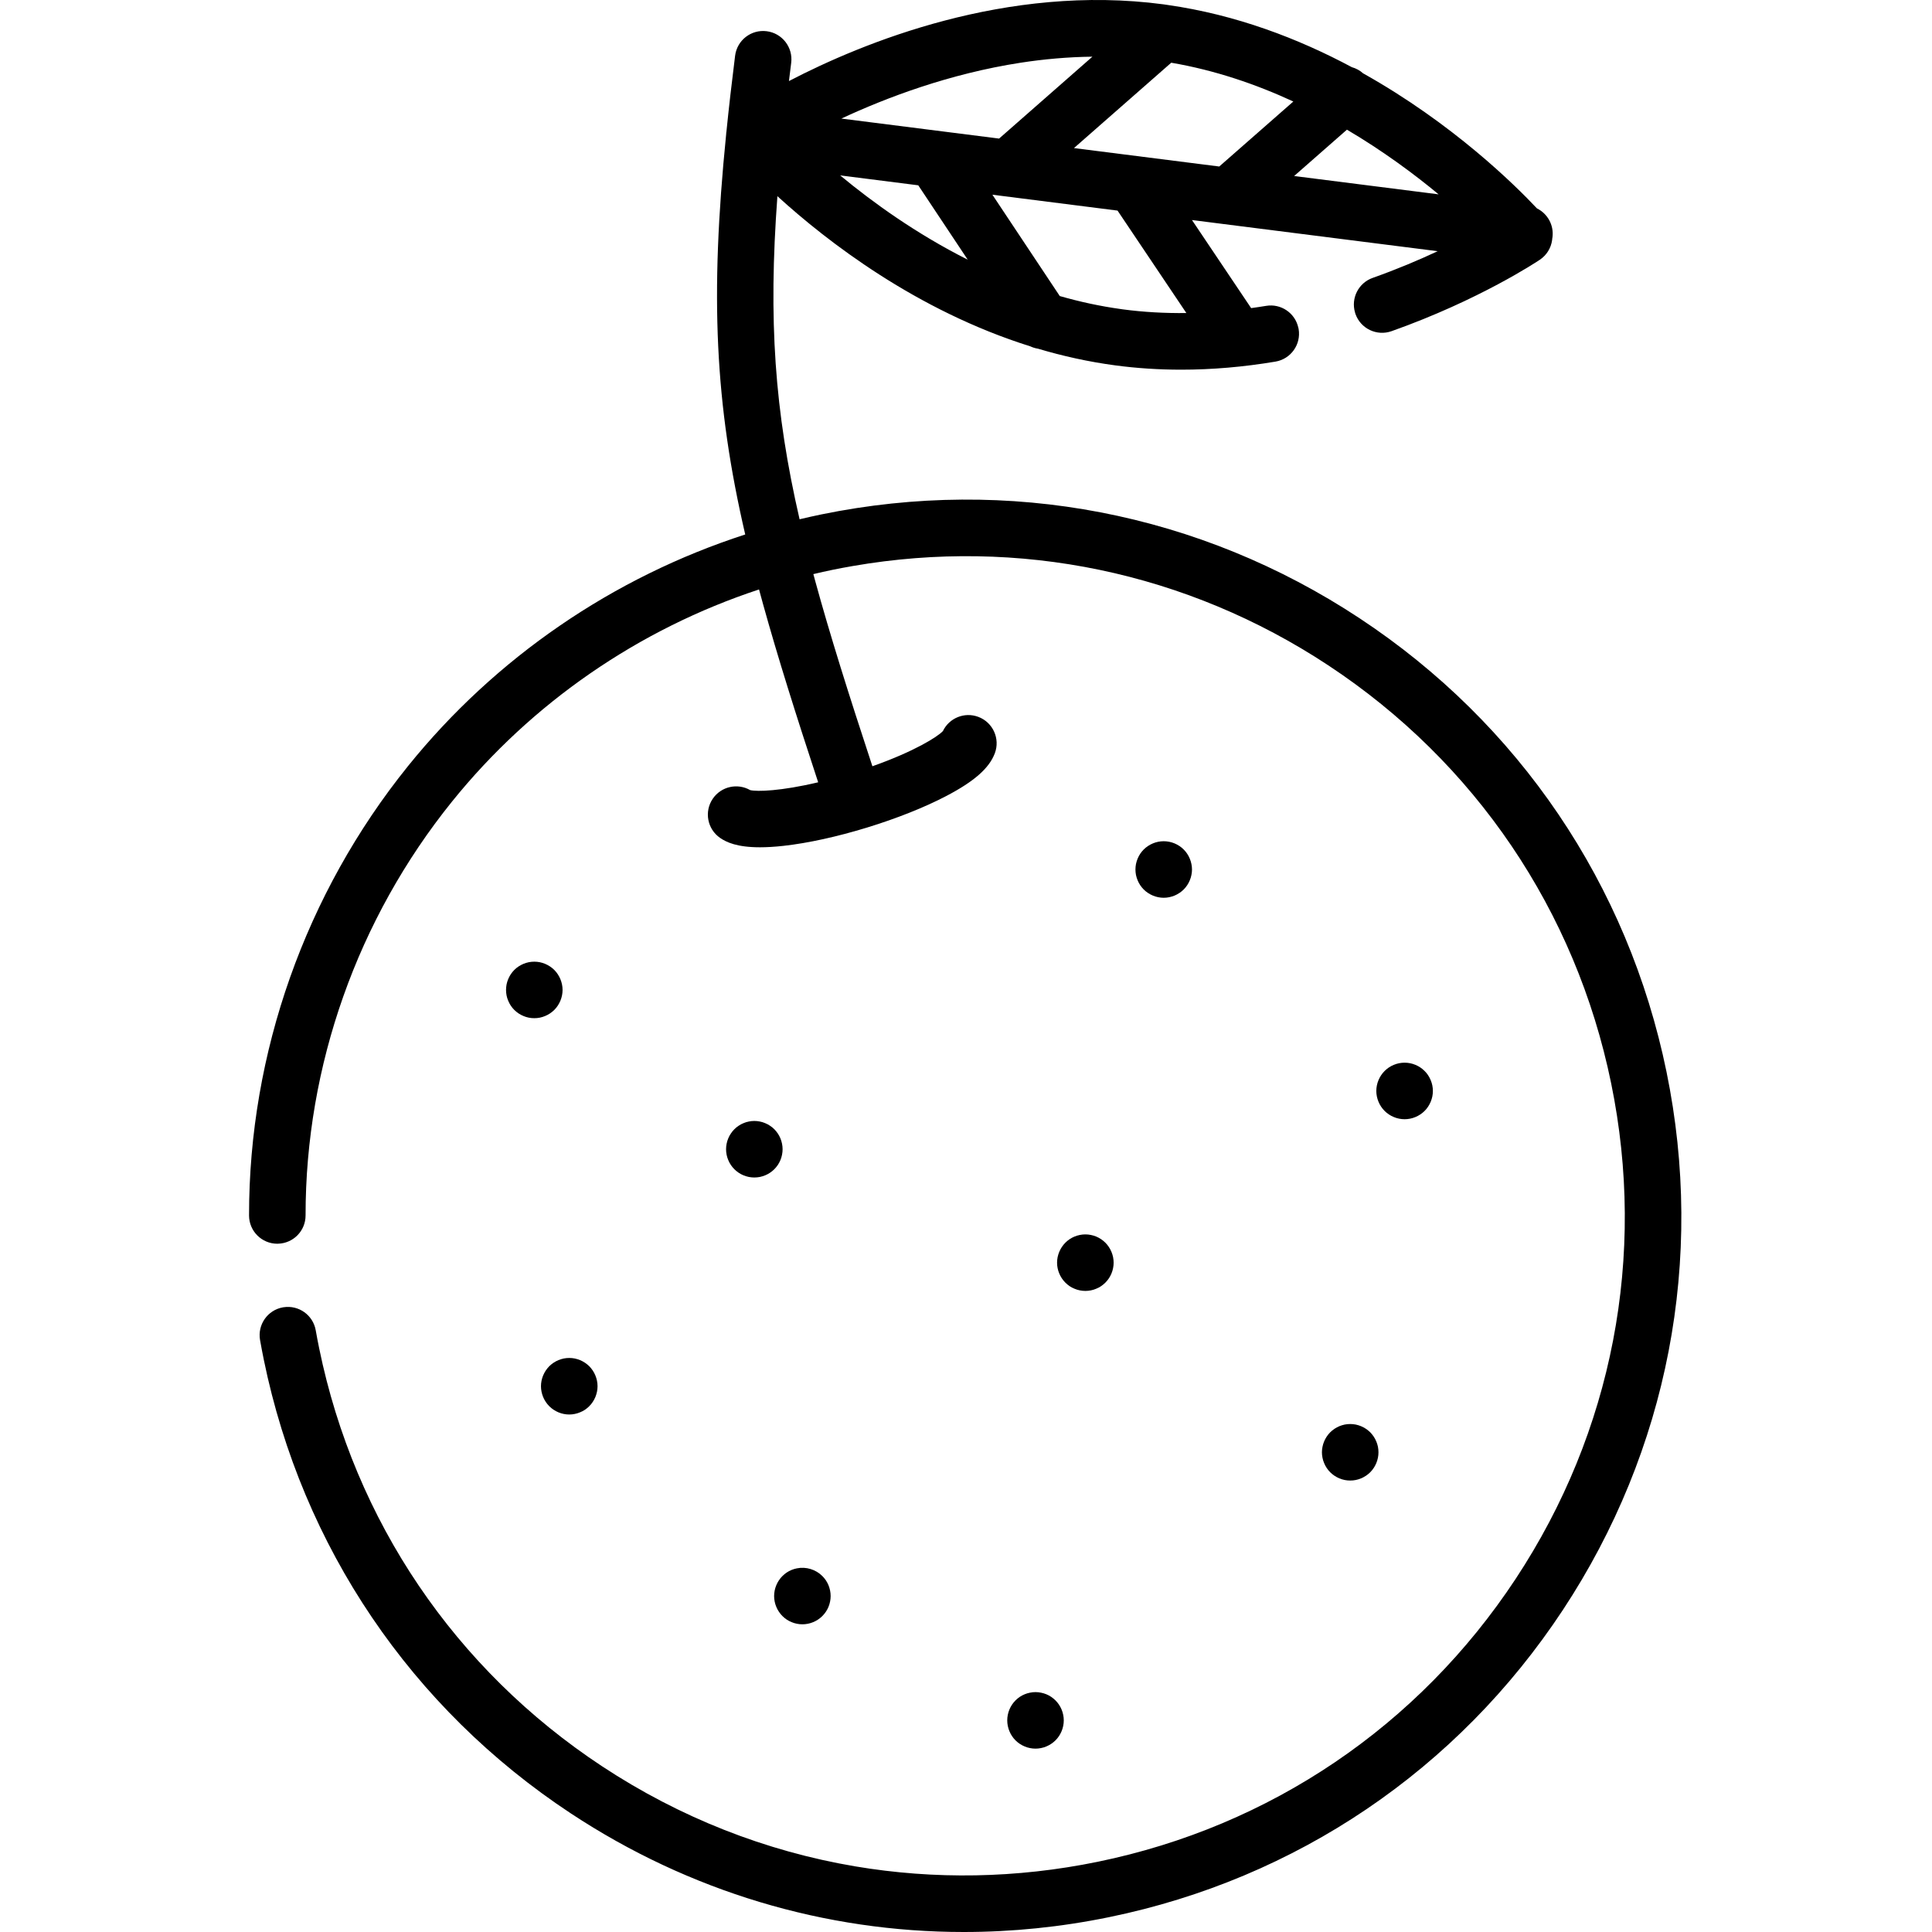 <svg xmlns="http://www.w3.org/2000/svg" height="512pt" version="1.1" viewBox="-66 0 512 512" width="512pt">
<g id="surface1">
<path d="M 375.645 284.059 C 365.457 234.41 336.543 191.703 294.234 163.801 C 251.926 135.898 201.285 126.145 151.637 136.332 C 149.715 136.727 147.805 137.16 145.898 137.613 C 139.277 108.887 137.586 84.855 140.02 51.992 C 153.254 64.055 176.906 82.328 207.031 91.781 C 207.684 92.086 208.371 92.297 209.078 92.406 C 215.621 94.355 222.461 95.883 229.559 96.828 C 235.25 97.59 241.082 97.969 247.023 97.969 C 255.168 97.969 263.52 97.258 272.004 95.832 C 276.086 95.148 278.836 91.285 278.152 87.203 C 278.129 87.074 278.094 86.945 278.066 86.82 C 277.207 82.953 273.473 80.391 269.523 81.059 C 268.199 81.281 266.883 81.469 265.566 81.652 L 249.887 58.312 L 315 66.57 C 310.031 68.898 304.23 71.355 297.77 73.645 C 294.012 74.98 291.988 79.004 293.086 82.785 C 293.125 82.926 293.16 83.066 293.211 83.207 C 294.594 87.109 298.875 89.148 302.773 87.766 C 326.062 79.512 341.441 69.262 342.082 68.828 C 343.863 67.633 345.047 65.73 345.328 63.605 C 345.344 63.492 345.348 63.383 345.355 63.27 C 345.379 63.141 345.406 63.012 345.422 62.879 C 345.836 59.629 344.094 56.605 341.309 55.227 C 335.492 49.039 318.988 32.73 295.242 19.438 C 294.359 18.648 293.332 18.102 292.246 17.801 C 278.129 10.246 261.625 3.898 243.402 1.309 C 243.285 1.285 243.164 1.273 243.047 1.254 C 242.809 1.223 242.578 1.184 242.34 1.152 C 200.742 -4.402 162.48 11.383 143.078 21.48 C 143.273 19.887 143.469 18.277 143.676 16.641 C 144.188 12.535 141.281 8.789 137.176 8.273 C 133.062 7.754 129.324 10.668 128.809 14.773 C 127.918 21.859 127.152 28.547 126.508 34.926 C 126.496 34.984 126.484 35.043 126.473 35.105 C 126.453 35.285 126.445 35.465 126.434 35.641 C 122.125 78.578 123.453 107.004 131.492 141.645 C 96.512 152.953 65.297 174.281 42.113 203.039 C 14.934 236.762 -0.023 279.047 0 322.113 C 0.004 326.25 3.355 329.602 7.492 329.602 C 7.492 329.602 7.492 329.602 7.496 329.602 C 7.551 329.602 7.605 329.594 7.664 329.594 C 11.723 329.5 14.984 326.188 14.98 322.105 C 14.961 282.453 28.738 243.504 53.777 212.441 C 74.918 186.219 103.32 166.703 135.152 156.211 C 135.504 157.516 135.867 158.836 136.234 160.164 C 140.117 174.148 144.957 189.508 150.824 207.316 C 140.883 209.672 134.633 209.82 132.812 209.391 C 129.461 207.465 125.141 208.402 122.914 211.641 C 120.566 215.047 121.43 219.711 124.836 222.055 C 126.488 223.195 129.301 224.539 135.402 224.539 C 137.207 224.539 139.301 224.422 141.734 224.148 C 148.227 223.414 155.852 221.738 163.785 219.309 C 171.637 216.902 179.105 213.926 184.816 210.93 C 192.199 207.059 196.152 203.574 197.637 199.629 C 199.098 195.758 197.141 191.438 193.27 189.98 C 189.609 188.602 185.539 190.277 183.879 193.742 C 182.48 195.246 176.391 199.105 165.195 203.066 C 158.973 184.172 153.93 168.207 149.996 153.801 C 149.844 153.25 149.695 152.695 149.547 152.145 C 151.242 151.742 152.941 151.359 154.648 151.008 C 156.434 150.641 158.223 150.312 160.012 150 C 204.008 142.363 248.543 151.613 285.988 176.309 C 324.957 202.008 351.586 241.344 360.969 287.07 C 370.352 332.797 361.367 379.441 335.668 418.41 C 309.969 457.379 270.633 484.008 224.906 493.391 C 203.379 497.809 181.652 498.152 160.613 494.602 C 136.965 490.605 114.191 481.691 93.566 468.09 C 54.598 442.391 27.969 403.055 18.586 357.328 C 18.258 355.734 17.949 354.121 17.668 352.527 C 16.957 348.512 13.168 345.812 9.152 346.434 C 9.098 346.445 9.043 346.445 8.988 346.457 C 4.914 347.176 2.195 351.062 2.918 355.137 C 3.223 356.863 3.559 358.613 3.91 360.34 C 14.098 409.984 43.008 452.695 85.32 480.598 C 116.695 501.289 152.652 512 189.391 512 C 202.191 512 215.09 510.699 227.918 508.066 C 277.566 497.879 320.273 468.969 348.176 426.66 C 376.074 384.348 385.832 333.707 375.645 284.059 Z M 218.613 39.242 L 244.391 16.621 C 255.992 18.605 266.863 22.332 276.746 26.902 L 257.113 44.125 Z M 223.5 15.02 L 198.77 36.723 L 156.973 31.422 C 168.898 25.863 185.602 19.539 204.461 16.625 C 210.609 15.676 216.988 15.098 223.5 15.02 Z M 156.648 46.48 L 177.348 49.109 L 190.457 68.82 C 176.785 61.93 165.258 53.613 156.648 46.48 Z M 290.953 34.363 C 300.508 40 308.719 46.094 315.25 51.504 L 276.957 46.645 Z M 248.398 82.961 C 242.645 83.023 237.012 82.711 231.543 81.98 C 231.371 81.957 231.207 81.93 231.039 81.906 C 225.477 81.137 220.074 79.953 214.852 78.457 L 196.996 51.602 L 230.16 55.809 Z M 248.398 82.961 " style=" stroke:none;fill-rule:nonzero;fill:rgb(0%,0%,0%);fill-opacity:1;" />
<path d="M 79.75 268.57 C 80.16 268.301 80.539 267.98 80.891 267.641 C 81.238 267.293 81.547 266.914 81.816 266.504 C 82.086 266.094 82.316 265.652 82.508 265.203 C 82.695 264.754 82.836 264.285 82.938 263.805 C 83.035 263.328 83.086 262.828 83.086 262.34 C 83.086 261.859 83.035 261.359 82.938 260.879 C 82.836 260.402 82.695 259.93 82.508 259.48 C 82.316 259.023 82.086 258.594 81.816 258.184 C 81.547 257.773 81.238 257.395 80.891 257.043 C 80.539 256.695 80.16 256.387 79.75 256.117 C 79.34 255.848 78.91 255.617 78.453 255.426 C 78.004 255.238 77.535 255.098 77.055 254.996 C 76.094 254.809 75.098 254.809 74.129 254.996 C 73.648 255.098 73.18 255.238 72.73 255.426 C 72.281 255.617 71.84 255.848 71.43 256.117 C 71.023 256.387 70.641 256.695 70.293 257.043 C 69.953 257.395 69.633 257.773 69.363 258.184 C 69.094 258.594 68.863 259.023 68.676 259.48 C 68.484 259.93 68.344 260.402 68.246 260.879 C 68.156 261.359 68.105 261.859 68.105 262.34 C 68.105 262.828 68.156 263.328 68.246 263.805 C 68.344 264.285 68.484 264.754 68.676 265.203 C 68.863 265.652 69.094 266.094 69.363 266.504 C 69.633 266.914 69.953 267.293 70.293 267.641 C 70.641 267.98 71.023 268.301 71.43 268.57 C 71.84 268.84 72.281 269.07 72.73 269.258 C 73.18 269.449 73.648 269.59 74.129 269.688 C 74.617 269.789 75.105 269.828 75.598 269.828 C 76.086 269.828 76.574 269.789 77.055 269.688 C 77.535 269.59 78.004 269.449 78.453 269.258 C 78.914 269.07 79.344 268.84 79.75 268.57 Z M 79.75 268.57 " style=" stroke:none;fill-rule:nonzero;fill:rgb(0%,0%,0%);fill-opacity:1;" />
<path d="M 126.992 307.422 C 127.172 307.871 127.402 308.312 127.684 308.719 C 127.953 309.129 128.262 309.508 128.609 309.848 C 128.949 310.199 129.34 310.508 129.75 310.789 C 130.148 311.059 130.59 311.289 131.039 311.477 C 131.488 311.656 131.965 311.805 132.445 311.906 C 132.926 311.996 133.414 312.047 133.902 312.047 C 134.395 312.047 134.883 311.996 135.371 311.906 C 135.844 311.805 136.32 311.656 136.77 311.477 C 137.219 311.289 137.66 311.059 138.059 310.789 C 138.48 310.508 138.859 310.199 139.207 309.848 C 139.547 309.508 139.855 309.129 140.137 308.719 C 140.406 308.312 140.637 307.871 140.824 307.422 C 141.004 306.973 141.156 306.504 141.246 306.023 C 141.344 305.535 141.395 305.047 141.395 304.555 C 141.395 304.066 141.344 303.578 141.246 303.098 C 141.156 302.617 141.004 302.148 140.824 301.688 C 140.637 301.238 140.406 300.809 140.137 300.402 C 139.855 299.992 139.547 299.602 139.207 299.262 C 138.859 298.914 138.48 298.602 138.059 298.332 C 137.66 298.062 137.219 297.824 136.77 297.645 C 136.32 297.453 135.844 297.305 135.371 297.215 C 134.402 297.016 133.406 297.016 132.445 297.215 C 131.965 297.305 131.488 297.453 131.039 297.645 C 130.59 297.824 130.148 298.062 129.75 298.332 C 129.34 298.602 128.949 298.914 128.609 299.262 C 128.262 299.602 127.953 299.992 127.684 300.402 C 127.402 300.809 127.172 301.238 126.992 301.688 C 126.805 302.148 126.652 302.617 126.562 303.098 C 126.465 303.578 126.414 304.066 126.414 304.555 C 126.414 305.047 126.465 305.535 126.562 306.023 C 126.652 306.504 126.805 306.973 126.992 307.422 Z M 126.992 307.422 " style=" stroke:none;fill-rule:nonzero;fill:rgb(0%,0%,0%);fill-opacity:1;" />
<path d="M 302.074 295.336 C 302.484 295.605 302.914 295.848 303.375 296.027 C 303.824 296.215 304.293 296.367 304.77 296.457 C 305.25 296.555 305.75 296.605 306.238 296.605 C 306.719 296.605 307.219 296.555 307.699 296.457 C 308.176 296.367 308.648 296.215 309.098 296.027 C 309.555 295.848 309.984 295.605 310.395 295.336 C 310.805 295.066 311.184 294.758 311.531 294.41 C 311.883 294.07 312.191 293.68 312.461 293.27 C 312.73 292.859 312.961 292.43 313.152 291.98 C 313.34 291.523 313.48 291.051 313.582 290.574 C 313.68 290.094 313.73 289.605 313.73 289.113 C 313.73 288.625 313.68 288.137 313.582 287.648 C 313.48 287.168 313.34 286.699 313.152 286.25 C 312.961 285.801 312.73 285.359 312.461 284.949 C 312.191 284.539 311.883 284.16 311.531 283.82 C 311.184 283.473 310.805 283.164 310.395 282.883 C 309.984 282.613 309.555 282.383 309.098 282.195 C 308.648 282.004 308.176 281.863 307.699 281.766 C 306.73 281.574 305.738 281.574 304.77 281.766 C 304.293 281.863 303.824 282.004 303.375 282.195 C 302.914 282.383 302.484 282.613 302.074 282.883 C 301.664 283.164 301.285 283.473 300.938 283.82 C 299.547 285.211 298.738 287.137 298.738 289.113 C 298.738 291.082 299.547 293.02 300.938 294.41 C 301.285 294.758 301.664 295.066 302.074 295.336 Z M 302.074 295.336 " style=" stroke:none;fill-rule:nonzero;fill:rgb(0%,0%,0%);fill-opacity:1;" />
<path d="M 217.469 340.852 C 217.879 341.121 218.309 341.352 218.77 341.531 C 219.219 341.719 219.688 341.871 220.168 341.961 C 220.645 342.059 221.145 342.109 221.637 342.109 C 222.113 342.109 222.613 342.059 223.094 341.961 C 223.574 341.871 224.043 341.719 224.492 341.531 C 224.949 341.352 225.379 341.121 225.789 340.852 C 226.199 340.57 226.578 340.262 226.93 339.91 C 228.328 338.523 229.125 336.586 229.125 334.617 C 229.125 334.129 229.074 333.641 228.977 333.148 C 228.875 332.68 228.738 332.203 228.547 331.75 C 228.359 331.301 228.125 330.863 227.859 330.465 C 227.586 330.055 227.27 329.664 226.93 329.324 C 226.578 328.977 226.199 328.664 225.789 328.387 C 225.379 328.117 224.949 327.887 224.492 327.695 C 224.043 327.516 223.574 327.367 223.094 327.277 C 222.125 327.078 221.137 327.078 220.168 327.277 C 219.688 327.367 219.219 327.516 218.77 327.695 C 218.309 327.887 217.879 328.117 217.469 328.387 C 217.062 328.664 216.68 328.977 216.332 329.324 C 215.992 329.664 215.672 330.055 215.402 330.465 C 215.133 330.863 214.902 331.301 214.715 331.75 C 214.523 332.203 214.383 332.68 214.281 333.148 C 214.184 333.641 214.133 334.129 214.133 334.617 C 214.133 336.586 214.941 338.523 216.332 339.91 C 216.68 340.262 217.059 340.57 217.469 340.852 Z M 217.469 340.852 " style=" stroke:none;fill-rule:nonzero;fill:rgb(0%,0%,0%);fill-opacity:1;" />
<path d="M 204.254 462.141 C 204.664 462.41 205.094 462.648 205.555 462.828 C 206.004 463.02 206.473 463.168 206.953 463.258 C 207.43 463.359 207.93 463.406 208.422 463.406 C 208.91 463.406 209.398 463.359 209.879 463.258 C 210.359 463.168 210.828 463.02 211.285 462.828 C 211.734 462.648 212.168 462.41 212.574 462.141 C 212.984 461.871 213.363 461.559 213.715 461.211 C 215.113 459.82 215.91 457.883 215.91 455.918 C 215.91 453.949 215.113 452.012 213.715 450.625 C 213.363 450.273 212.984 449.965 212.574 449.684 C 212.168 449.414 211.734 449.184 211.285 448.996 C 210.828 448.816 210.359 448.668 209.879 448.578 C 208.91 448.375 207.922 448.375 206.953 448.578 C 206.473 448.668 206.004 448.816 205.555 448.996 C 205.094 449.184 204.664 449.414 204.254 449.684 C 203.848 449.965 203.465 450.273 203.117 450.625 C 201.73 452.012 200.93 453.941 200.93 455.918 C 200.93 457.883 201.73 459.82 203.117 461.211 C 203.465 461.559 203.848 461.871 204.254 462.141 Z M 204.254 462.141 " style=" stroke:none;fill-rule:nonzero;fill:rgb(0%,0%,0%);fill-opacity:1;" />
<path d="M 284.906 387.73 C 285.086 388.191 285.324 388.621 285.594 389.031 C 285.863 389.441 286.172 389.82 286.523 390.168 C 286.863 390.508 287.254 390.828 287.664 391.098 C 288.062 391.367 288.5 391.598 288.949 391.785 C 289.41 391.977 289.879 392.117 290.359 392.215 C 290.836 392.316 291.328 392.355 291.816 392.355 C 292.305 392.355 292.797 392.316 293.285 392.215 C 293.766 392.117 294.234 391.977 294.684 391.785 C 295.133 391.598 295.574 391.367 295.98 391.098 C 296.391 390.828 296.77 390.508 297.121 390.168 C 298.508 388.77 299.309 386.844 299.309 384.875 C 299.309 384.387 299.258 383.887 299.168 383.406 C 299.066 382.93 298.926 382.457 298.738 382.008 C 298.547 381.551 298.32 381.121 298.047 380.711 C 297.77 380.301 297.461 379.922 297.121 379.57 C 296.77 379.234 296.391 378.914 295.98 378.645 C 295.57 378.375 295.133 378.145 294.684 377.953 C 294.234 377.766 293.762 377.625 293.285 377.523 C 292.316 377.336 291.316 377.336 290.355 377.523 C 289.879 377.625 289.41 377.766 288.949 377.953 C 288.5 378.145 288.059 378.375 287.66 378.645 C 287.254 378.914 286.863 379.234 286.523 379.57 C 286.172 379.922 285.863 380.301 285.594 380.711 C 285.324 381.121 285.082 381.551 284.902 382.008 C 284.715 382.457 284.566 382.93 284.477 383.406 C 284.375 383.887 284.324 384.387 284.324 384.875 C 284.324 385.355 284.375 385.855 284.477 386.332 C 284.566 386.812 284.715 387.281 284.906 387.73 Z M 284.906 387.73 " style=" stroke:none;fill-rule:nonzero;fill:rgb(0%,0%,0%);fill-opacity:1;" />
<path d="M 235.477 233.285 C 235.668 233.742 235.898 234.172 236.164 234.582 C 236.438 234.992 236.754 235.371 237.094 235.723 C 237.445 236.062 237.824 236.379 238.234 236.648 C 238.645 236.922 239.082 237.148 239.531 237.34 C 239.98 237.527 240.453 237.668 240.93 237.77 C 241.418 237.867 241.91 237.918 242.398 237.918 C 242.891 237.918 243.379 237.867 243.855 237.77 C 244.336 237.668 244.805 237.527 245.266 237.34 C 245.715 237.148 246.145 236.922 246.555 236.648 C 246.965 236.379 247.344 236.062 247.691 235.723 C 248.043 235.371 248.352 234.992 248.621 234.582 C 248.891 234.172 249.133 233.742 249.309 233.285 C 249.5 232.836 249.641 232.367 249.738 231.887 C 249.84 231.406 249.891 230.906 249.891 230.43 C 249.891 229.938 249.84 229.438 249.738 228.961 C 249.641 228.48 249.5 228.012 249.309 227.562 C 249.129 227.102 248.891 226.672 248.621 226.262 C 248.352 225.855 248.043 225.473 247.691 225.125 C 247.352 224.785 246.965 224.465 246.555 224.195 C 246.145 223.926 245.715 223.695 245.266 223.508 C 244.805 223.316 244.336 223.176 243.855 223.078 C 242.898 222.887 241.898 222.887 240.93 223.078 C 240.453 223.176 239.98 223.316 239.531 223.508 C 239.082 223.695 238.645 223.926 238.234 224.195 C 237.824 224.465 237.445 224.785 237.094 225.125 C 236.754 225.473 236.438 225.855 236.164 226.262 C 235.895 226.672 235.668 227.102 235.477 227.562 C 235.297 228.012 235.148 228.48 235.047 228.961 C 234.957 229.438 234.906 229.938 234.906 230.43 C 234.906 230.906 234.957 231.406 235.047 231.887 C 235.148 232.367 235.297 232.836 235.477 233.285 Z M 235.477 233.285 " style=" stroke:none;fill-rule:nonzero;fill:rgb(0%,0%,0%);fill-opacity:1;" />
<path d="M 140.418 418.812 C 140.145 419.211 139.906 419.652 139.727 420.102 C 139.539 420.551 139.387 421.031 139.297 421.5 C 139.199 421.988 139.148 422.48 139.148 422.969 C 139.148 423.457 139.199 423.945 139.297 424.438 C 139.387 424.906 139.539 425.387 139.727 425.836 C 139.906 426.285 140.145 426.723 140.418 427.121 C 140.688 427.531 140.996 427.922 141.344 428.262 C 141.684 428.609 142.074 428.922 142.484 429.199 C 142.883 429.469 143.324 429.699 143.773 429.879 C 144.23 430.07 144.699 430.219 145.18 430.309 C 145.66 430.41 146.148 430.457 146.637 430.457 C 148.617 430.457 150.543 429.66 151.934 428.262 C 152.281 427.922 152.59 427.531 152.871 427.121 C 153.141 426.723 153.371 426.285 153.559 425.836 C 153.738 425.387 153.891 424.906 153.98 424.438 C 154.078 423.945 154.129 423.457 154.129 422.969 C 154.129 422.48 154.078 421.988 153.98 421.5 C 153.891 421.031 153.738 420.551 153.559 420.102 C 153.371 419.652 153.141 419.211 152.871 418.812 C 152.59 418.402 152.281 418.016 151.934 417.676 C 150.195 415.926 147.605 415.129 145.18 415.629 C 144.699 415.719 144.23 415.867 143.773 416.047 C 143.324 416.238 142.883 416.465 142.484 416.734 C 142.074 417.016 141.684 417.324 141.344 417.676 C 140.996 418.016 140.688 418.402 140.418 418.812 Z M 140.418 418.812 " style=" stroke:none;fill-rule:nonzero;fill:rgb(0%,0%,0%);fill-opacity:1;" />
<path d="M 87.723 360.445 C 87.27 360.266 86.801 360.117 86.324 360.016 C 85.355 359.828 84.363 359.828 83.395 360.016 C 82.918 360.117 82.449 360.266 81.996 360.445 C 81.539 360.637 81.109 360.867 80.699 361.137 C 80.289 361.414 79.91 361.723 79.562 362.062 C 79.223 362.414 78.902 362.793 78.633 363.203 C 78.363 363.613 78.133 364.051 77.941 364.5 C 77.754 364.949 77.613 365.418 77.512 365.898 C 77.414 366.387 77.363 366.879 77.363 367.367 C 77.363 367.855 77.414 368.348 77.512 368.824 C 77.613 369.305 77.754 369.785 77.941 370.234 C 78.133 370.684 78.363 371.121 78.633 371.523 C 78.902 371.934 79.223 372.32 79.562 372.66 C 80.961 374.059 82.887 374.859 84.855 374.859 C 85.344 374.859 85.844 374.809 86.324 374.707 C 86.801 374.617 87.27 374.469 87.723 374.277 C 88.18 374.098 88.609 373.871 89.02 373.602 C 89.43 373.32 89.809 373.012 90.156 372.66 C 90.496 372.32 90.816 371.934 91.086 371.523 C 91.355 371.121 91.586 370.684 91.777 370.234 C 91.965 369.785 92.105 369.305 92.207 368.824 C 92.305 368.348 92.355 367.855 92.355 367.367 C 92.355 365.398 91.547 363.461 90.156 362.062 C 89.809 361.723 89.43 361.414 89.02 361.137 C 88.609 360.867 88.18 360.637 87.723 360.445 Z M 87.723 360.445 " style=" stroke:none;fill-rule:nonzero;fill:rgb(0%,0%,0%);fill-opacity:1;" />
</g>
</svg>
